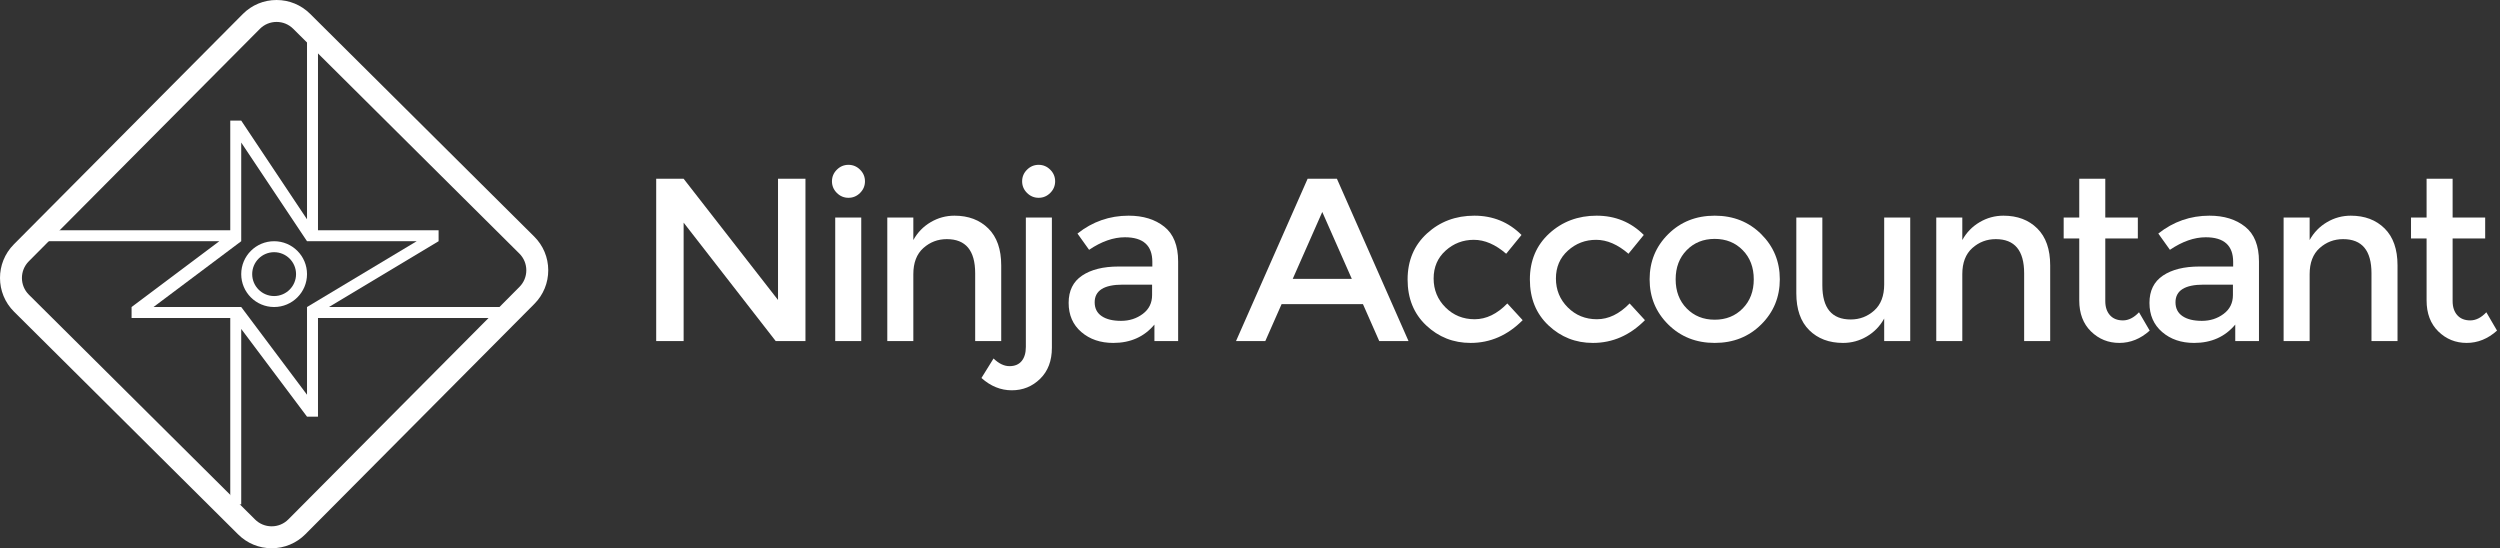 <?xml version="1.0" encoding="UTF-8" standalone="no"?>
<svg width="228px" height="50px" viewBox="0 0 228 50" version="1.1" xmlns="http://www.w3.org/2000/svg" xmlns:xlink="http://www.w3.org/1999/xlink" xmlns:sketch="http://www.bohemiancoding.com/sketch/ns">
    <rect x="0" y="0" width="228" height="50" fill="#333333" stroke="none"/>
    <!-- Generator: Sketch 3.0.1 (7597) - http://www.bohemiancoding.com/sketch -->
    <title>logo-ninja-accountant-white</title>
    <description>Created with Sketch.</description>
    <defs></defs>
    <g id="0-Style-Guide" stroke="none" stroke-width="1" fill="none" fill-rule="evenodd" sketch:type="MSPage">
        <g id="logo-ninja-accountant-white" sketch:type="MSArtboardGroup" fill="#FFFFFF">
            <g id="Logo-/-Ninja-Accountant-Logo-White" sketch:type="MSLayerGroup">
                <g id="ninja-logo" sketch:type="MSShapeGroup">
                    <path d="M22,28 L14,28 L22,22 L22,13 L28,22 L38,22 L28,28 L28,36 L22,28 Z M30,28 L40,22 L40,21 L29,21 L29,3 L28,3 L28,20 L22,11 L21,11 L21,21 L4,21 L4,22 L20,22 L12,28 L12,29 L21,29 L21,46 L22,46 L22,30 L28,38 L29,38 L29,29 L46,29 L46,28 L30,28 Z" id="Fill-1"></path>
                    <path d="M23,25 C23,23.896 23.896,23 25,23 C26.104,23 27,23.896 27,25 C27,26.104 26.104,27 25,27 C23.896,27 23,26.104 23,25 Z M25,22 C23.344,22 22,23.343 22,25 C22,26.657 23.344,28 25,28 C26.656,28 28,26.657 28,25 C28,23.343 26.656,22 25,22" id="Fill-5"></path>
                    <path d="M25.224,2 C24.646,2 24.105,2.226 23.698,2.635 L2.624,23.834 C1.788,24.675 1.793,26.04 2.633,26.876 L23.258,47.374 C23.664,47.778 24.203,48 24.775,48 C25.352,48 25.894,47.775 26.299,47.365 L47.374,26.166 C47.779,25.759 48.002,25.218 48,24.643 C47.998,24.068 47.772,23.529 47.365,23.124 L26.741,2.626 C26.334,2.222 25.796,2 25.224,2 M24.777,50 C23.623,50 22.536,49.551 21.718,48.737 L1.278,28.423 C-0.419,26.737 -0.427,23.984 1.26,22.288 L22.145,1.278 C22.966,0.453 24.059,0 25.222,0 C26.376,0 27.462,0.448 28.281,1.26 L48.72,21.575 C49.542,22.392 49.997,23.48 50,24.639 C50.003,25.798 49.555,26.888 48.739,27.711 L27.853,48.719 C27.034,49.544 25.94,50 24.777,50" id="Fill-1"></path>
                </g>
                <g id="Group-2" transform="translate(60, 15)" sketch:type="MSShapeGroup">
                    <path d="M10.956,1.303 L13.458,1.303 L13.458,16.105 L10.744,16.105 L2.347,5.305 L2.347,16.105 L-0.155,16.105 L-0.155,1.303 L2.347,1.303 L10.955,12.357 L10.955,1.303 L10.956,1.303 Z" id="Shape"></path>
                    <path d="M16.32,2.595 C16.023,2.298 15.875,1.945 15.875,1.536 C15.875,1.126 16.023,0.773 16.32,0.477 C16.617,0.18 16.97,0.032 17.38,0.032 C17.79,0.032 18.144,0.18 18.44,0.477 C18.737,0.773 18.886,1.126 18.886,1.536 C18.886,1.945 18.737,2.298 18.44,2.595 C18.143,2.891 17.79,3.039 17.38,3.039 C16.97,3.039 16.617,2.891 16.32,2.595 L16.32,2.595 Z M18.546,16.105 L16.172,16.105 L16.172,4.839 L18.546,4.839 L18.546,16.105 L18.546,16.105 Z" id="Shape"></path>
                    <path d="M23.296,10.006 L23.296,16.105 L20.921,16.105 L20.921,4.839 L23.296,4.839 L23.296,6.893 C23.678,6.202 24.204,5.658 24.876,5.263 C25.547,4.867 26.271,4.67 27.049,4.67 C28.321,4.67 29.349,5.058 30.134,5.835 C30.918,6.611 31.311,7.733 31.311,9.202 L31.311,16.105 L28.936,16.105 L28.936,9.922 C28.936,7.846 28.074,6.809 26.349,6.809 C25.529,6.809 24.815,7.08 24.208,7.624 C23.6,8.168 23.296,8.962 23.296,10.006 L23.296,10.006 Z" id="Shape"></path>
                    <path d="M33.558,16.635 L33.558,4.839 L35.932,4.839 L35.932,16.72 C35.932,17.906 35.575,18.848 34.862,19.546 C34.148,20.245 33.286,20.595 32.275,20.595 C31.265,20.595 30.342,20.22 29.508,19.472 L30.611,17.694 C31.092,18.16 31.576,18.393 32.063,18.393 C32.551,18.393 32.922,18.237 33.177,17.926 C33.431,17.616 33.558,17.185 33.558,16.635 L33.558,16.635 Z M33.664,2.595 C33.367,2.298 33.218,1.945 33.218,1.536 C33.218,1.126 33.367,0.773 33.664,0.477 C33.961,0.18 34.314,0.032 34.724,0.032 C35.134,0.032 35.487,0.18 35.784,0.477 C36.08,0.773 36.229,1.126 36.229,1.536 C36.229,1.945 36.08,2.298 35.784,2.595 C35.487,2.891 35.133,3.039 34.724,3.039 C34.314,3.039 33.961,2.891 33.664,2.595 L33.664,2.595 Z" id="Shape"></path>
                    <path d="M47.446,16.105 L45.283,16.105 L45.283,14.602 C44.351,15.717 43.1,16.275 41.531,16.275 C40.357,16.275 39.386,15.943 38.615,15.279 C37.845,14.616 37.46,13.73 37.46,12.622 C37.46,11.514 37.869,10.684 38.689,10.133 C39.509,9.583 40.619,9.307 42.018,9.307 L45.093,9.307 L45.093,8.884 C45.093,7.388 44.258,6.639 42.591,6.639 C41.545,6.639 40.456,7.02 39.325,7.783 L38.265,6.3 C39.636,5.213 41.191,4.67 42.93,4.67 C44.259,4.67 45.344,5.005 46.185,5.676 C47.025,6.347 47.446,7.402 47.446,8.842 L47.446,16.105 L47.446,16.105 Z M45.071,11.912 L45.071,10.959 L42.4,10.959 C40.689,10.959 39.834,11.496 39.834,12.569 C39.834,13.119 40.046,13.539 40.47,13.828 C40.894,14.118 41.484,14.262 42.24,14.262 C42.997,14.262 43.657,14.051 44.223,13.627 C44.788,13.204 45.071,12.632 45.071,11.912 L45.071,11.912 Z" id="Shape"></path>
                    <path d="M56.881,12.738 L55.396,16.105 L52.725,16.105 L59.255,1.303 L61.927,1.303 L68.457,16.105 L65.786,16.105 L64.302,12.738 L56.881,12.738 L56.881,12.738 Z M63.284,10.43 L60.591,4.331 L57.898,10.43 L63.284,10.43 L63.284,10.43 Z" id="Shape"></path>
                    <path d="M74.119,16.275 C72.55,16.275 71.2,15.742 70.069,14.676 C68.938,13.61 68.373,12.216 68.373,10.493 C68.373,8.771 68.963,7.37 70.143,6.29 C71.323,5.21 72.762,4.67 74.458,4.67 C76.155,4.67 77.589,5.256 78.762,6.428 L77.363,8.143 C76.387,7.296 75.405,6.872 74.415,6.872 C73.426,6.872 72.567,7.2 71.839,7.857 C71.111,8.513 70.747,9.36 70.747,10.398 C70.747,11.436 71.108,12.315 71.829,13.035 C72.55,13.755 73.437,14.115 74.489,14.115 C75.542,14.115 76.536,13.635 77.468,12.675 L78.868,14.199 C77.497,15.583 75.913,16.275 74.119,16.275 L74.119,16.275 Z" id="Shape"></path>
                    <path d="M85.271,16.275 C83.702,16.275 82.352,15.742 81.221,14.676 C80.09,13.61 79.525,12.216 79.525,10.493 C79.525,8.771 80.115,7.37 81.295,6.29 C82.476,5.21 83.914,4.67 85.611,4.67 C87.307,4.67 88.741,5.256 89.914,6.428 L88.515,8.143 C87.54,7.296 86.557,6.872 85.568,6.872 C84.578,6.872 83.72,7.2 82.992,7.857 C82.264,8.513 81.9,9.36 81.9,10.398 C81.9,11.436 82.26,12.315 82.981,13.035 C83.702,13.755 84.589,14.115 85.642,14.115 C86.694,14.115 87.688,13.635 88.621,12.675 L90.02,14.199 C88.649,15.583 87.066,16.275 85.271,16.275 L85.271,16.275 Z" id="Shape"></path>
                    <path d="M100.622,14.591 C99.491,15.713 98.078,16.274 96.382,16.274 C94.685,16.274 93.272,15.713 92.141,14.591 C91.009,13.469 90.445,12.096 90.445,10.472 C90.445,8.849 91.009,7.476 92.141,6.353 C93.272,5.231 94.685,4.67 96.382,4.67 C98.078,4.67 99.491,5.231 100.622,6.353 C101.753,7.476 102.319,8.849 102.319,10.472 C102.318,12.096 101.753,13.469 100.622,14.591 L100.622,14.591 Z M93.827,13.13 C94.498,13.815 95.349,14.157 96.382,14.157 C97.413,14.157 98.265,13.815 98.936,13.13 C99.608,12.445 99.943,11.559 99.943,10.472 C99.943,9.385 99.607,8.5 98.936,7.815 C98.265,7.13 97.413,6.787 96.382,6.787 C95.349,6.787 94.498,7.13 93.827,7.815 C93.155,8.5 92.82,9.385 92.82,10.472 C92.819,11.559 93.155,12.445 93.827,13.13 L93.827,13.13 Z" id="Shape"></path>
                    <path d="M111.838,10.938 L111.838,4.839 L114.213,4.839 L114.213,16.105 L111.838,16.105 L111.838,14.051 C111.457,14.743 110.93,15.287 110.259,15.682 C109.587,16.077 108.863,16.275 108.085,16.275 C106.813,16.275 105.785,15.887 105,15.11 C104.216,14.333 103.824,13.211 103.824,11.743 L103.824,4.839 L106.198,4.839 L106.198,11.023 C106.198,13.099 107.061,14.136 108.785,14.136 C109.605,14.136 110.319,13.864 110.927,13.32 C111.534,12.777 111.838,11.983 111.838,10.938 L111.838,10.938 Z" id="Shape"></path>
                    <path d="M118.962,10.006 L118.962,16.105 L116.587,16.105 L116.587,4.839 L118.962,4.839 L118.962,6.893 C119.344,6.202 119.87,5.658 120.542,5.263 C121.213,4.867 121.938,4.67 122.715,4.67 C123.987,4.67 125.016,5.058 125.8,5.835 C126.584,6.611 126.977,7.733 126.977,9.202 L126.977,16.105 L124.602,16.105 L124.602,9.922 C124.602,7.846 123.74,6.809 122.015,6.809 C121.196,6.809 120.481,7.08 119.874,7.624 C119.266,8.168 118.962,8.962 118.962,10.006 L118.962,10.006 Z" id="Shape"></path>
                    <path d="M132.002,6.745 L132.002,12.463 C132.002,13 132.143,13.427 132.426,13.744 C132.709,14.062 133.105,14.22 133.614,14.22 C134.122,14.22 134.61,13.973 135.077,13.479 L136.052,15.152 C135.218,15.9 134.295,16.274 133.285,16.274 C132.275,16.274 131.412,15.925 130.698,15.226 C129.985,14.527 129.628,13.585 129.628,12.399 L129.628,6.745 L128.207,6.745 L128.207,4.839 L129.628,4.839 L129.628,1.303 L132.002,1.303 L132.002,4.839 L134.971,4.839 L134.971,6.745 L132.002,6.745 L132.002,6.745 Z" id="Shape"></path>
                    <path d="M146.018,16.105 L143.855,16.105 L143.855,14.602 C142.922,15.717 141.671,16.275 140.102,16.275 C138.929,16.275 137.957,15.943 137.187,15.279 C136.416,14.616 136.031,13.73 136.031,12.622 C136.031,11.514 136.441,10.684 137.261,10.133 C138.08,9.583 139.19,9.307 140.59,9.307 L143.664,9.307 L143.664,8.884 C143.664,7.388 142.83,6.639 141.162,6.639 C140.116,6.639 139.028,7.02 137.897,7.783 L136.837,6.3 C138.208,5.213 139.763,4.67 141.501,4.67 C142.83,4.67 143.915,5.005 144.756,5.676 C145.597,6.347 146.018,7.402 146.018,8.842 L146.018,16.105 L146.018,16.105 Z M143.643,11.912 L143.643,10.959 L140.971,10.959 C139.26,10.959 138.405,11.496 138.405,12.569 C138.405,13.119 138.617,13.539 139.041,13.828 C139.465,14.118 140.056,14.262 140.812,14.262 C141.568,14.262 142.229,14.051 142.794,13.627 C143.36,13.204 143.643,12.632 143.643,11.912 L143.643,11.912 Z" id="Shape"></path>
                    <path d="M150.639,10.006 L150.639,16.105 L148.265,16.105 L148.265,4.839 L150.639,4.839 L150.639,6.893 C151.021,6.202 151.548,5.658 152.219,5.263 C152.89,4.867 153.615,4.67 154.392,4.67 C155.665,4.67 156.693,5.058 157.477,5.835 C158.261,6.611 158.654,7.733 158.654,9.202 L158.654,16.105 L156.279,16.105 L156.279,9.922 C156.279,7.846 155.417,6.809 153.693,6.809 C152.873,6.809 152.159,7.08 151.551,7.624 C150.943,8.168 150.639,8.962 150.639,10.006 L150.639,10.006 Z" id="Shape"></path>
                    <path d="M163.679,6.745 L163.679,12.463 C163.679,13 163.82,13.427 164.103,13.744 C164.386,14.062 164.782,14.22 165.291,14.22 C165.799,14.22 166.287,13.973 166.754,13.479 L167.729,15.152 C166.895,15.9 165.972,16.274 164.962,16.274 C163.951,16.274 163.089,15.925 162.375,15.226 C161.661,14.527 161.305,13.585 161.305,12.399 L161.305,6.745 L159.884,6.745 L159.884,4.839 L161.305,4.839 L161.305,1.303 L163.679,1.303 L163.679,4.839 L166.648,4.839 L166.648,6.745 L163.679,6.745 L163.679,6.745 Z" id="Shape"></path>
                </g>
            </g>
        </g>
    </g>
</svg>